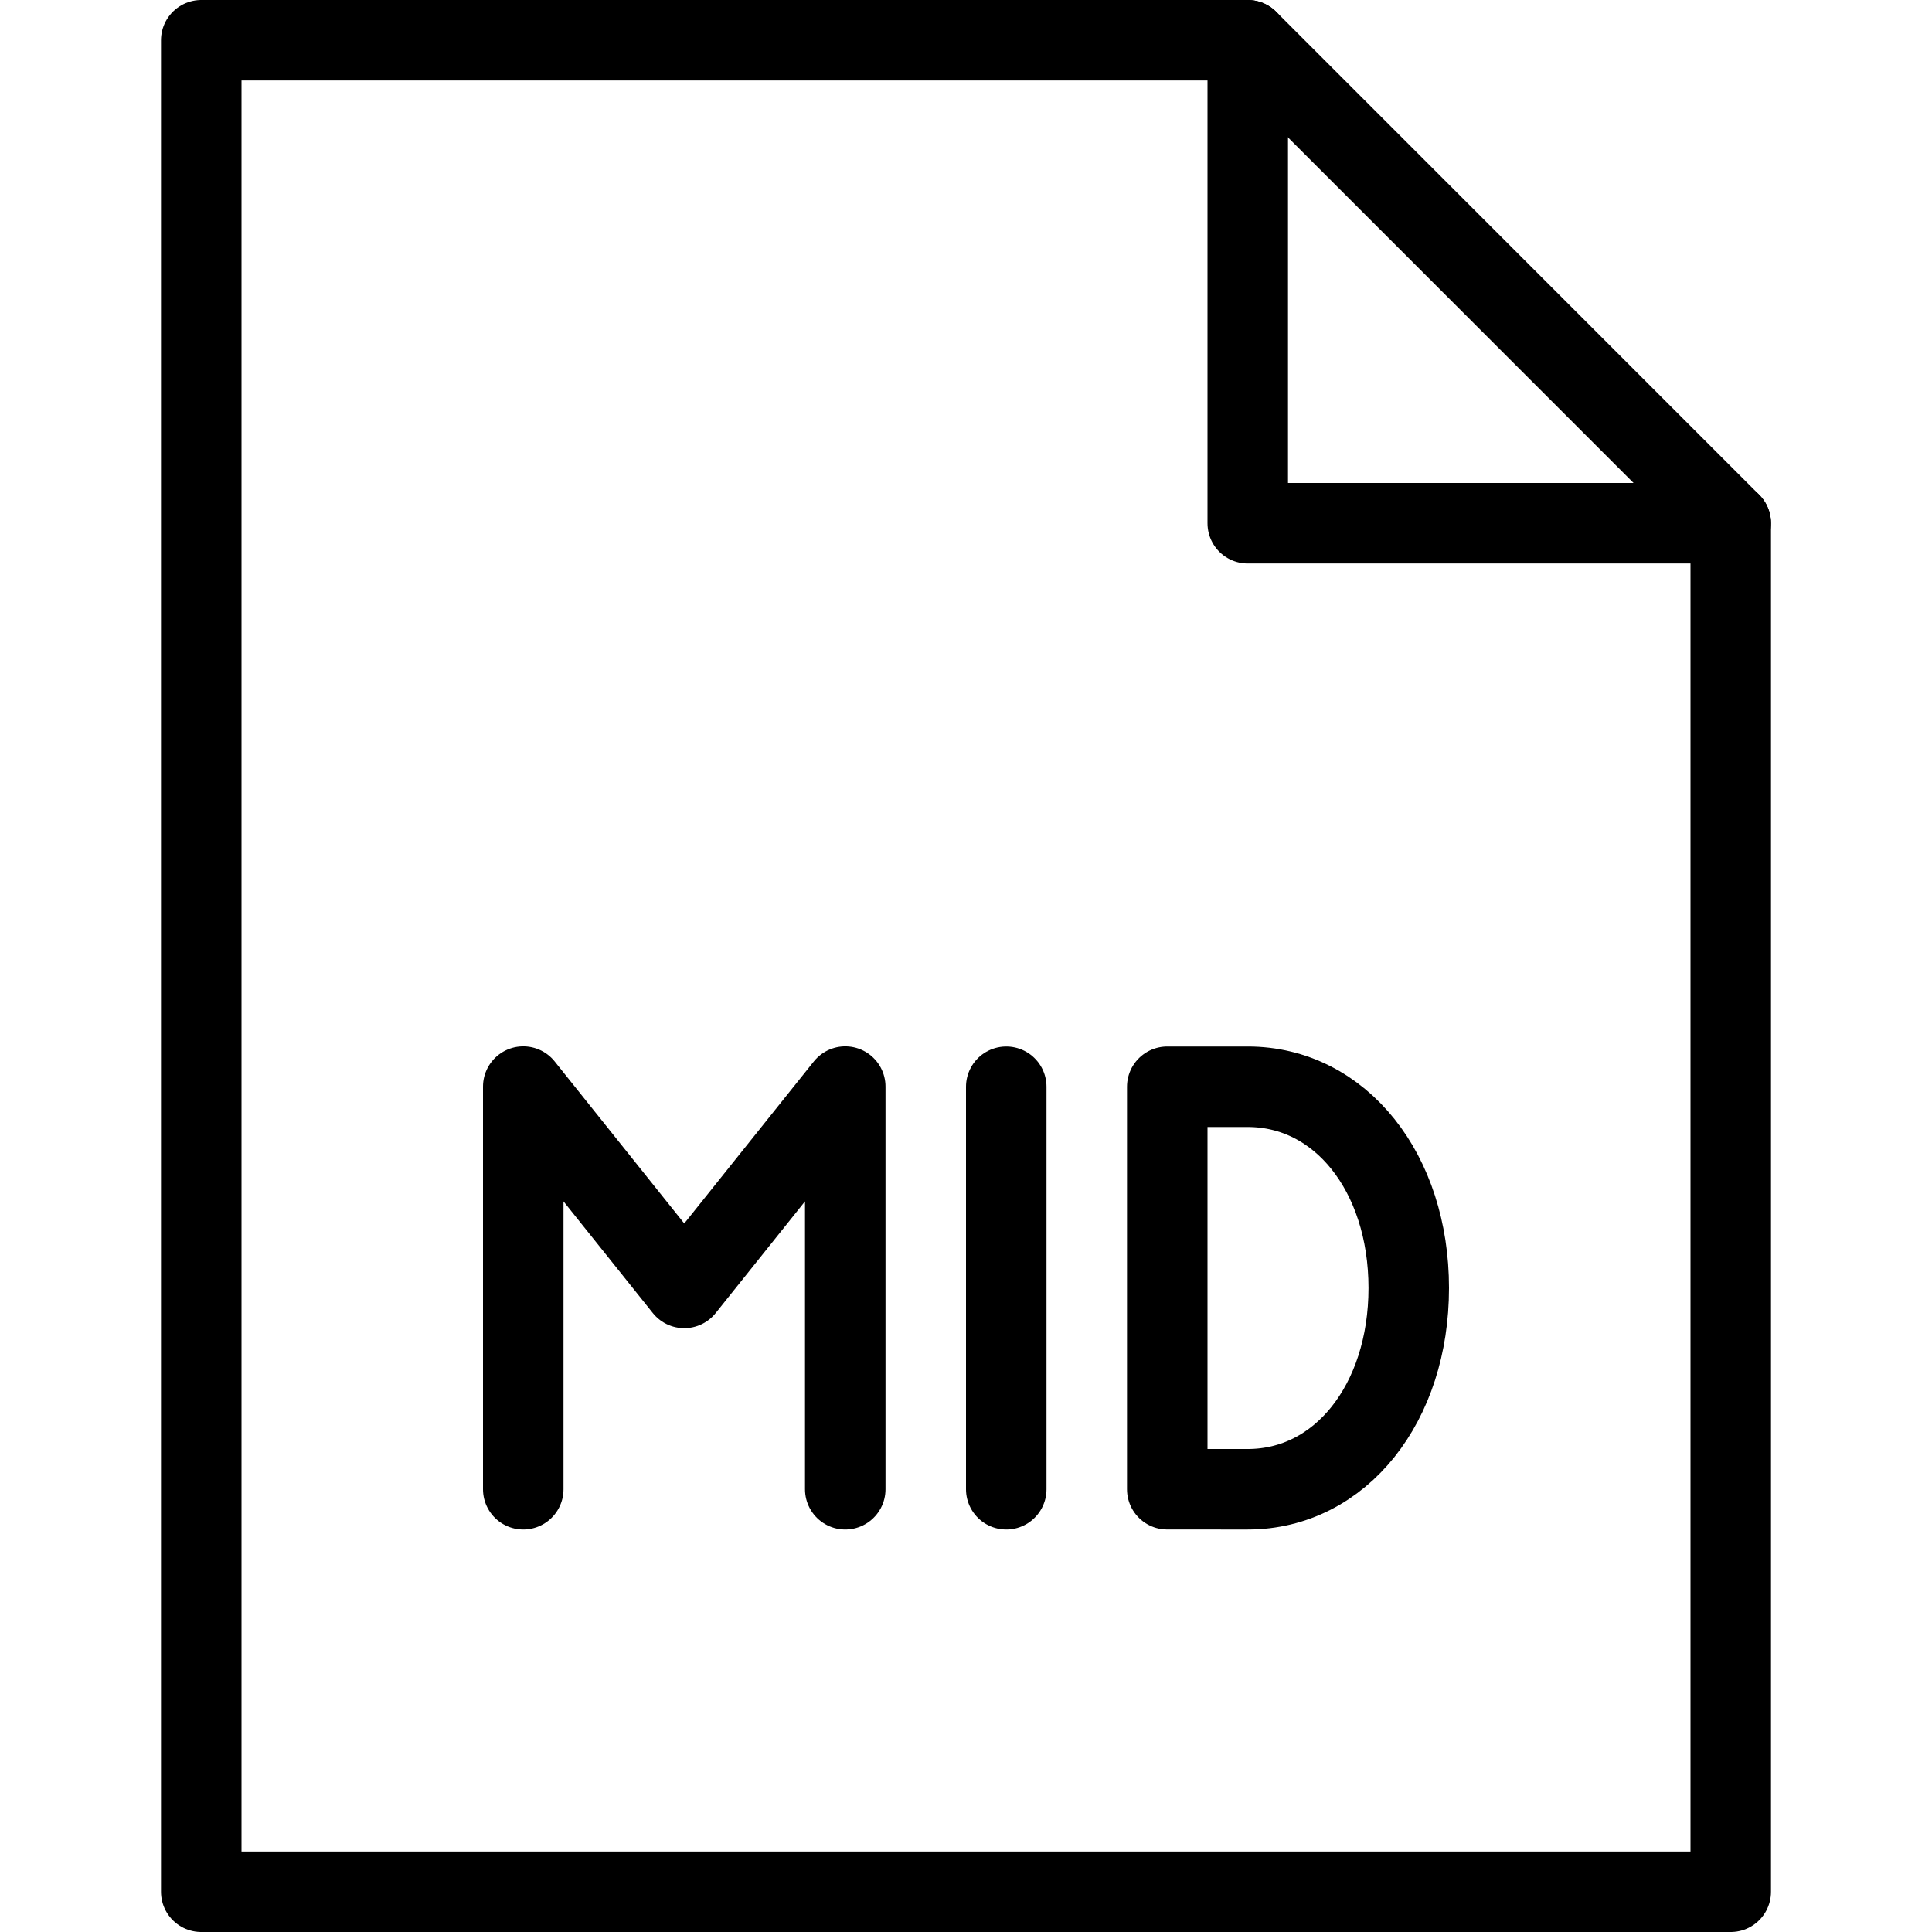 <?xml version="1.0" encoding="utf-8"?>
<!-- Generator: Adobe Illustrator 16.0.3, SVG Export Plug-In . SVG Version: 6.00 Build 0)  -->
<!DOCTYPE svg PUBLIC "-//W3C//DTD SVG 1.1//EN" "http://www.w3.org/Graphics/SVG/1.1/DTD/svg11.dtd">
<svg version="1.1" xmlns="http://www.w3.org/2000/svg" xmlns:xlink="http://www.w3.org/1999/xlink" x="0px" y="0px" width="24px"
	 height="24px" viewBox="0 0 24 24" enable-background="new 0 0 24 24" xml:space="preserve">
<g id="Outline_Icons">
	<g>
		<path fill="none" stroke="#000000" stroke-linecap="round" stroke-linejoin="round" stroke-miterlimit="10" d="M14.5,18.5v-5h1
			c1.152,0,2,1.068,2,2.5c0,1.432-0.848,2.5-2,2.5H14.5z"/>
		<polyline fill="none" stroke="#000000" stroke-linecap="round" stroke-linejoin="round" stroke-miterlimit="10" points="
			10.5,18.5 10.5,13.498 8.5,15.999 6.5,13.498 6.5,18.5 		"/>
		<g>
			<polygon fill="none" stroke="#000000" stroke-linecap="round" stroke-linejoin="round" stroke-miterlimit="10" points="
				21.5,23.5 2.5,23.5 2.5,0.5 15.5,0.5 21.5,6.5 			"/>
			<polyline fill="none" stroke="#000000" stroke-linecap="round" stroke-linejoin="round" stroke-miterlimit="10" points="
				15.5,0.5 15.5,6.5 21.5,6.5 			"/>
		</g>
		
			<line fill="none" stroke="#000000" stroke-linecap="round" stroke-linejoin="round" stroke-miterlimit="10" x1="12.5" y1="18.5" x2="12.5" y2="13.5"/>
	</g>
</g>
<g id="Invisible_Shape">
	<rect fill="none" width="24" height="24"/>
</g>
</svg>
